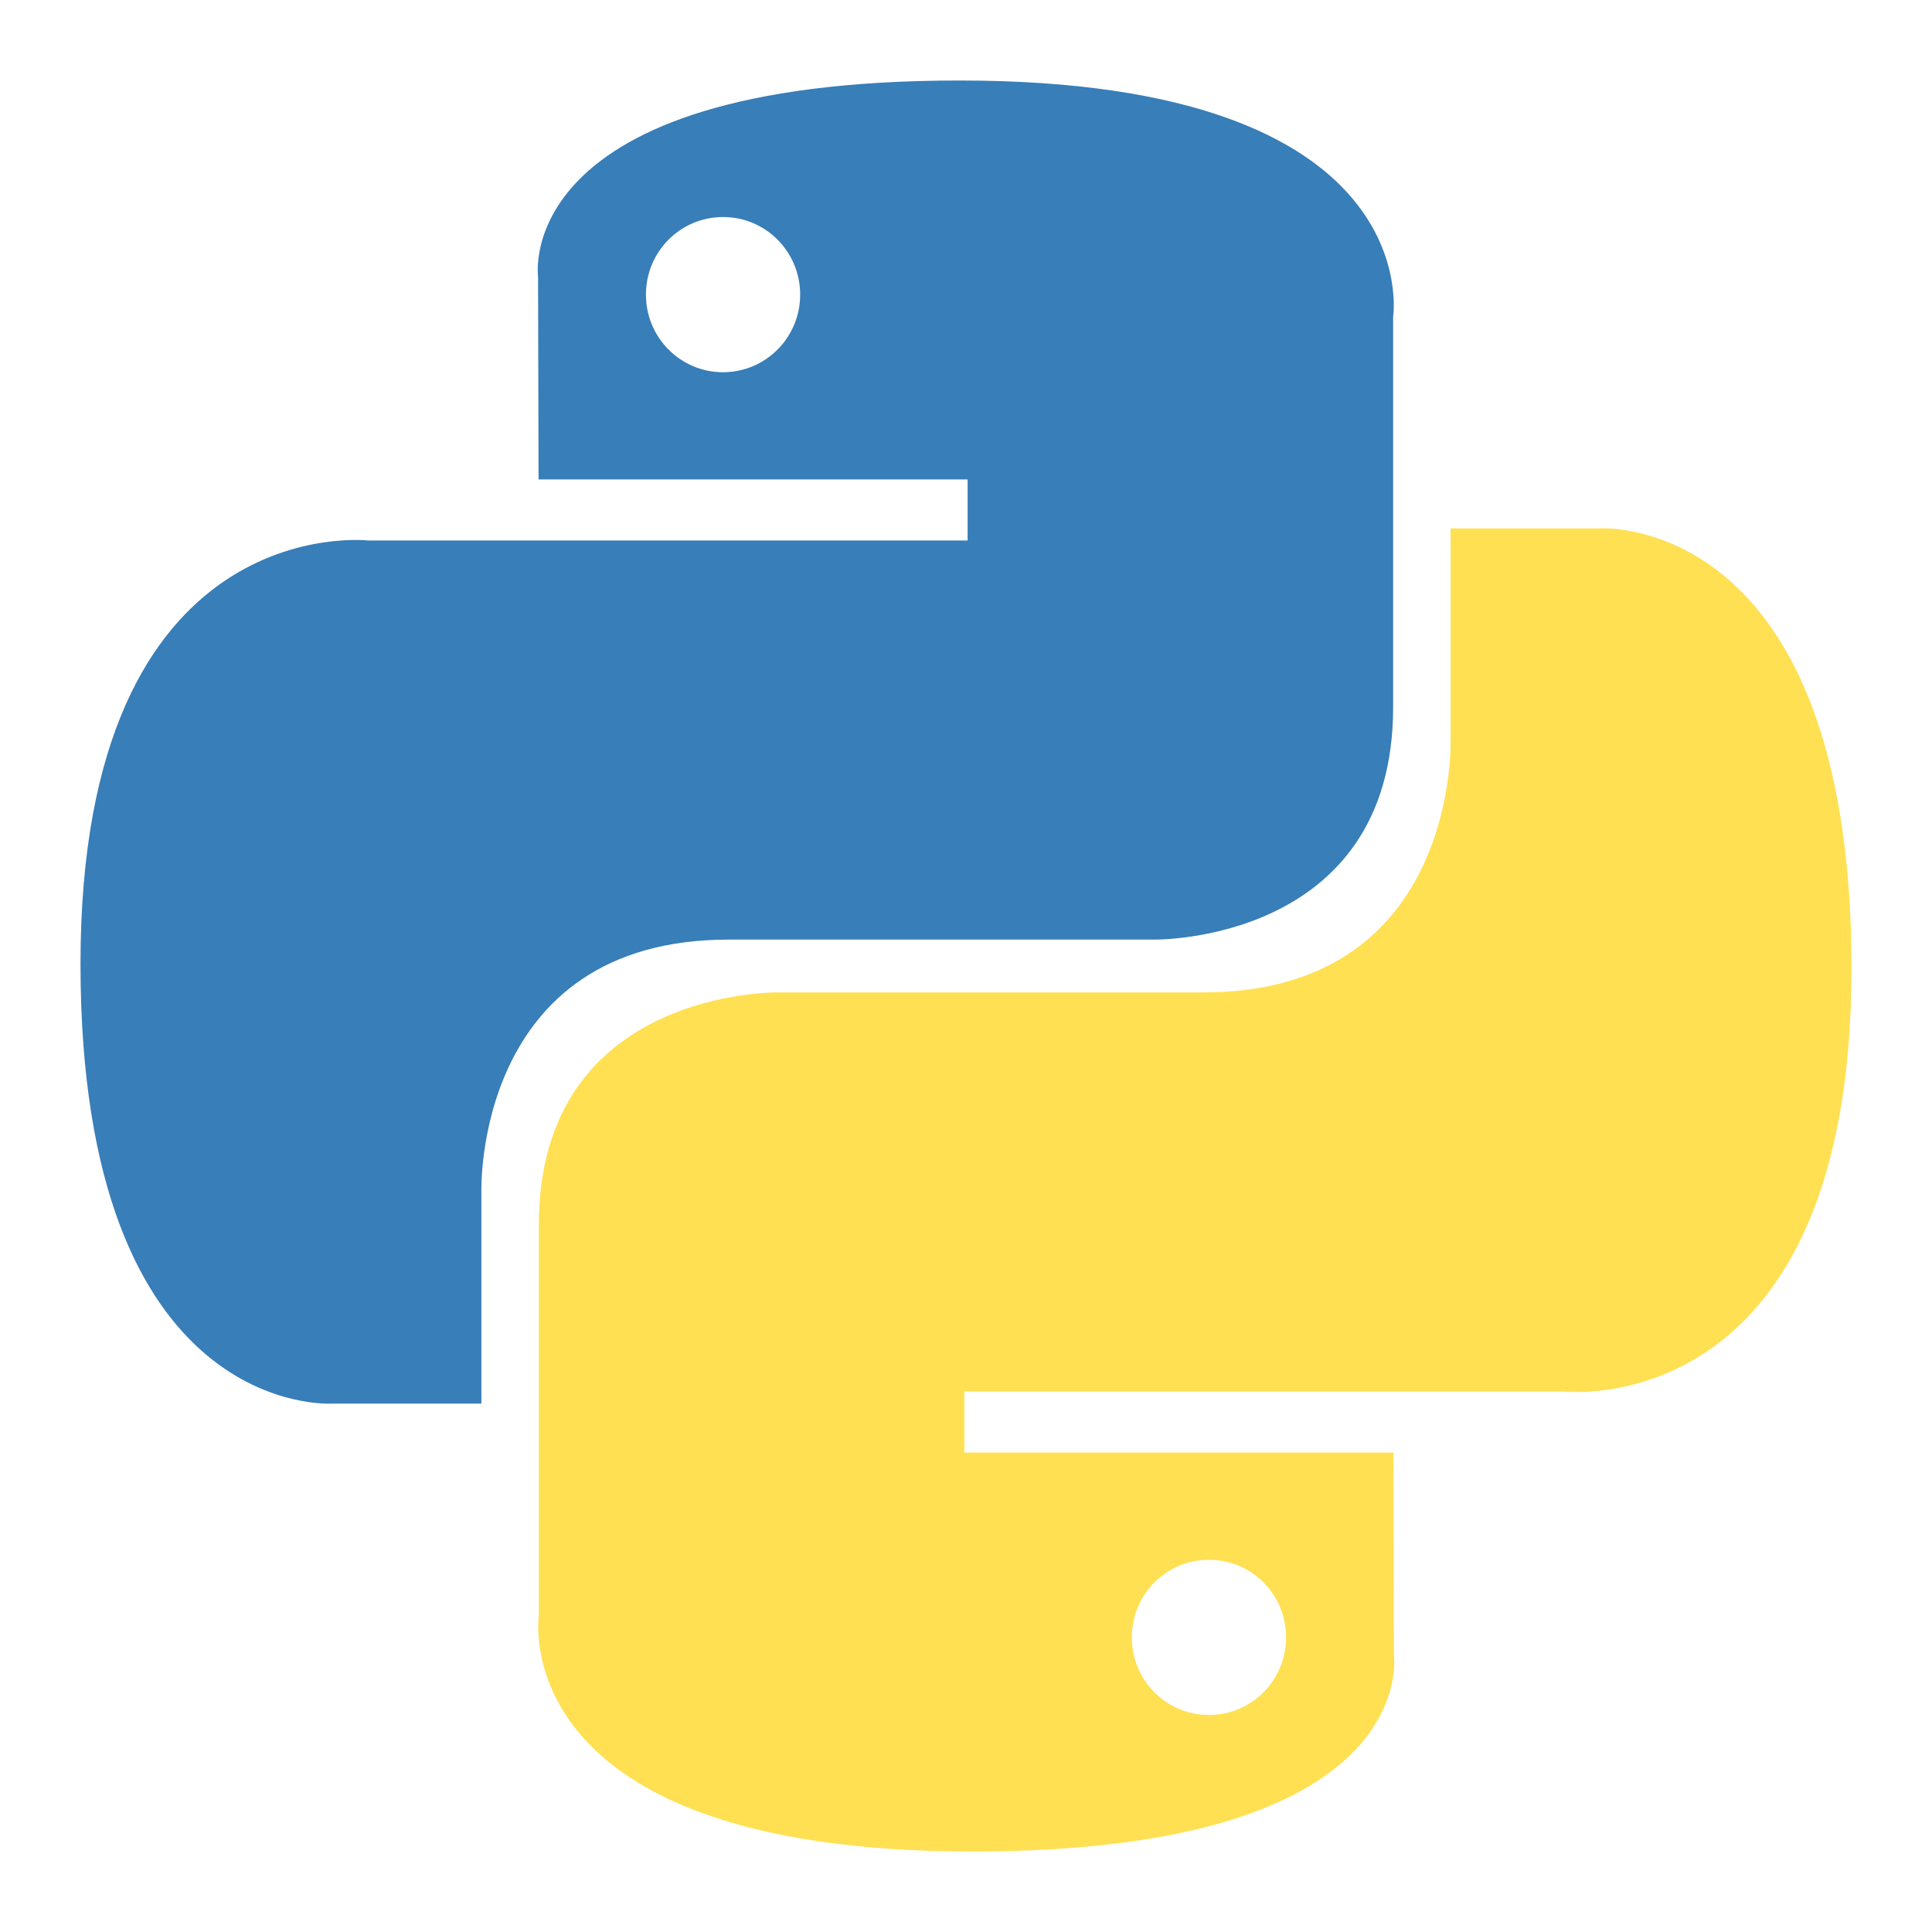 <svg width="12" height="12" viewBox="0 0 12 12" fill="none" xmlns="http://www.w3.org/2000/svg">
<g clip-path="url(#clip0_23127_179)">
<path d="M5.96 0.5C3.168 0.5 3.342 1.717 3.342 1.717L3.345 2.978H6.01V3.357H2.287C2.287 3.357 0.5 3.153 0.5 5.986C0.5 8.818 2.06 8.718 2.06 8.718H2.99V7.403C2.99 7.403 2.94 5.836 4.525 5.836H7.168C7.168 5.836 8.653 5.86 8.653 4.393V1.968C8.653 1.968 8.879 0.5 5.96 0.5ZM4.491 1.348C4.756 1.348 4.97 1.563 4.97 1.83C4.97 2.096 4.756 2.312 4.491 2.312C4.226 2.312 4.012 2.096 4.012 1.83C4.012 1.563 4.226 1.348 4.491 1.348Z" fill="url(#paint0_linear_23127_179)"/>
<path d="M6.04 11.5C8.832 11.5 8.658 10.283 8.658 10.283L8.655 9.022H5.99V8.643H9.713C9.713 8.643 11.5 8.847 11.5 6.014C11.5 3.182 9.94 3.282 9.94 3.282H9.01V4.597C9.01 4.597 9.06 6.164 7.475 6.164H4.832C4.832 6.164 3.347 6.14 3.347 7.607V10.032C3.347 10.032 3.121 11.5 6.04 11.5ZM7.509 10.652C7.244 10.652 7.03 10.437 7.03 10.17C7.03 9.903 7.244 9.688 7.509 9.688C7.774 9.688 7.988 9.903 7.988 10.17C7.988 10.437 7.774 10.652 7.509 10.652Z" fill="url(#paint1_linear_23127_179)"/>
</g>
<defs>
<linearGradient id="paint0_linear_23127_179" x1="143.053" y1="132.933" x2="876.527" y2="860.709" gradientUnits="userSpaceOnUse">
<stop stop-color="#387EB8"/>
<stop offset="1" stop-color="#366994"/>
</linearGradient>
<linearGradient id="paint1_linear_23127_179" x1="159.37" y1="172.405" x2="747.655" y2="725.633" gradientUnits="userSpaceOnUse">
<stop stop-color="#FFE052"/>
<stop offset="1" stop-color="#FFC331"/>
</linearGradient>
<clipPath id="clip0_23127_179">
<rect width="12" height="12" fill="white"/>
</clipPath>
</defs>
</svg>
